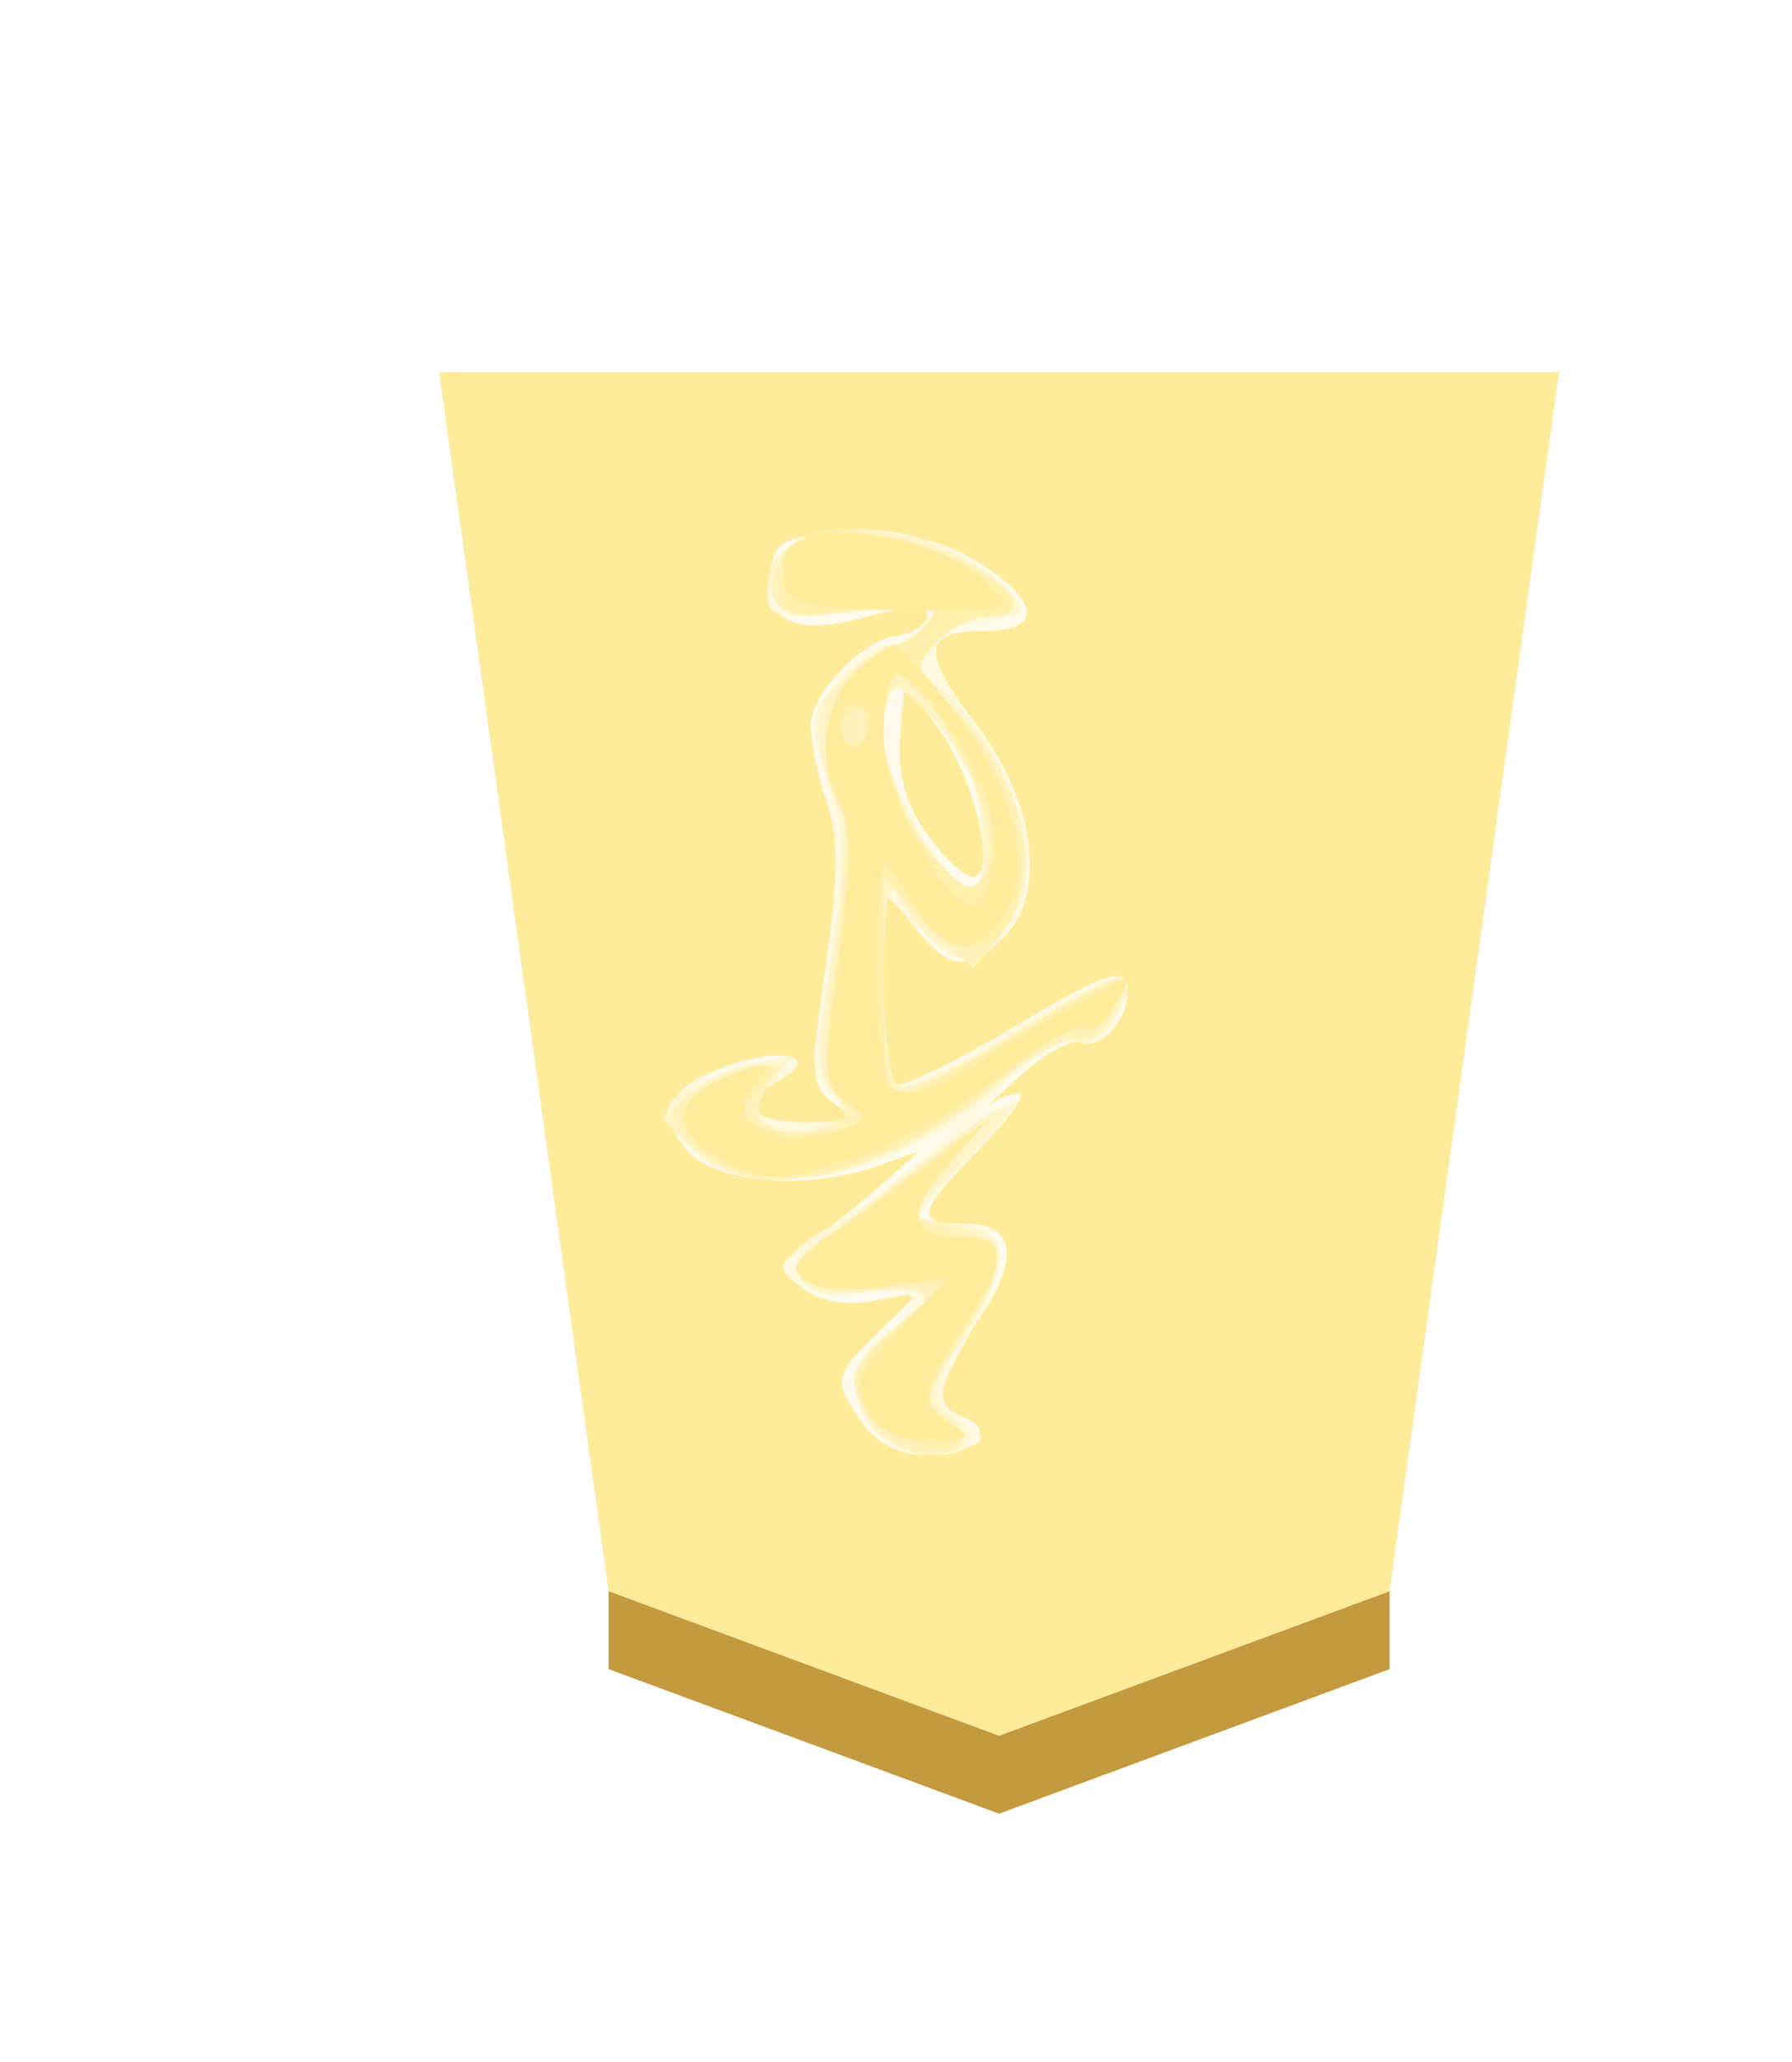 <svg xmlns="http://www.w3.org/2000/svg" width="52.157" height="60"><defs><filter id="a" color-interpolation-filters="sRGB"><feFlood flood-opacity=".498" flood-color="#000" result="flood"/><feComposite in="flood" in2="SourceGraphic" operator="in" result="composite1"/><feGaussianBlur in="composite1" stdDeviation="1" result="blur"/><feOffset dx="5" dy="3" result="offset"/><feComposite in="SourceGraphic" in2="offset" result="composite2"/></filter><filter id="b" color-interpolation-filters="sRGB"><feGaussianBlur stdDeviation="5" result="result8"/><feComposite result="result6" in="SourceGraphic" operator="in" in2="result8"/><feComposite operator="in" result="result11" in2="result6"/><feFlood result="result10" flood-opacity="1" flood-color="#FFF"/><feBlend mode="multiply" in="result10" in2="result11" result="result12"/><feComposite result="fbSourceGraphic" operator="in" in2="SourceGraphic" in="result12"/><feFlood result="result6" flood-color="#4B659A"/><feComposite k3=".3" k2=".3" k1=".5" operator="arithmetic" result="result2" in="fbSourceGraphic" in2="result6"/><feColorMatrix result="fbSourceGraphicAlpha" in="result2" values="1 0 0 -1 0 1 0 1 -1 0 1 0 0 -1 0 -0.8 -1 0 3.9 -2.7"/><feGaussianBlur result="result0" in="fbSourceGraphicAlpha" stdDeviation=".5"/><feDiffuseLighting lighting-color="#fff" diffuseConstant=".7" surfaceScale="50" result="result13" in="result0"><feDistantLight elevation="20" azimuth="225"/></feDiffuseLighting><feSpecularLighting specularExponent="20" specularConstant=".7" surfaceScale="10" lighting-color="#fff" result="result1" in="result0"><feDistantLight elevation="45" azimuth="225"/></feSpecularLighting><feBlend mode="screen" result="result5" in2="SourceGraphic" in="result13"/><feComposite in="result1" k3="1" k2="1" operator="arithmetic" in2="result5" result="result9"/><feComposite in2="SourceGraphic" operator="in" result="fbSourceGraphic"/><feColorMatrix result="fbSourceGraphicAlpha" in="fbSourceGraphic" values="0 0 0 -1 0 0 0 0 -1 0 0 0 0 -1 0 0 0 0 1 0"/><feComposite in2="fbSourceGraphic" operator="arithmetic" k2="1" result="composite1" in="fbSourceGraphic"/><feColorMatrix in="composite1" values="1" type="saturate" result="colormatrix1"/><feFlood flood-opacity=".627" flood-color="red" result="flood1"/><feBlend in2="colormatrix1" in="flood1" mode="multiply" result="blend1"/><feBlend in2="blend1" mode="screen" result="blend2"/><feColorMatrix in="blend2" values="1" type="saturate" result="colormatrix2"/><feComposite in2="fbSourceGraphic" in="colormatrix2" operator="in" result="composite2"/></filter></defs><g opacity=".99"><g transform="matrix(.6 0 0 .6 -290.022 -161.266)" filter="url(#a)"><path d="M526.835 349.958l18.943-7.01L554 283.815h-54.33l8.221 59.13z" fill="#feec99"/><path d="M507.891 346.726v-3.78l18.944 7.012 18.943-7.01v3.779l-18.943 7.01z" fill="#c3983c" fill-opacity=".992"/></g><g transform="matrix(-.9 0 0 -.9 49.245 56.914)" opacity=".99" filter="url(#b)"><path d="M23.584 45.34c-2.443-1.327-2.785-2.496-.728-2.496 2.044 0 2.104-.657.275-3.052-1.937-2.538-2.286-5.579-.795-6.927 1.175-1.064 1.723-.976 2.85.458l.97 1.232V31.48c0-1.69-.168-3.178-.372-3.304-.205-.127-1.94.71-3.857 1.858-2.78 1.666-3.517 1.94-3.64 1.35-.196-.93.744-2.107 1.475-1.847.302.107 1.184-.379 1.959-1.08.775-.702 1.206-1.118.958-.925-.248.193-.661.351-.92.351-.257 0 .31-.798 1.263-1.773 2.047-2.096 2.123-2.435.548-2.435-1.705 0-1.875-1.08-.491-3.116 1.392-2.05 1.498-2.75.476-3.142-1.108-.425-.326-1.222 1.2-1.222.863 0 1.61.373 2.076 1.039.966 1.38.939 1.524-.558 2.97l-1.286 1.242 1.462-.265c.935-.17 1.778-.016 2.338.426.845.667.835.719-.278 1.496a30.585 30.585 0 0 0-2.338 1.862l-1.184 1.055 1.316-.47c2.234-.8 5.217-.584 6.149.445 1.115 1.232.666 2.145-1.386 2.823-1.815.599-2.872.233-1.517-.526 1.335-.747.93-1.344-.911-1.344-1.53 0-1.631.069-.896.607.76.556.783.927.272 4.425-.414 2.83-.424 4.204-.04 5.307.286.819.52 1.937.52 2.484 0 1.02-1.611 2.735-2.732 2.907-.767.117-1.244.554-.939.86.124.124.944.02 1.82-.232 2.271-.651 3.34-.201 3.164 1.331-.133 1.147-.33 1.255-2.482 1.356-1.463.068-2.863-.176-3.74-.653zm1.166-9.046c-.547-.769-1.219-1.398-1.492-1.398-.805 0-.079 3.122 1.116 4.797l1.08 1.515.146-1.758c.1-1.22-.16-2.186-.85-3.156z" fill="#fed1d1"/><path d="M23.303 45.046c-1.637-1.103-1.749-1.879-.286-1.987 1.794-.132 1.893-1.01.334-2.95-1.9-2.365-2.441-5.677-1.159-7.095 1.079-1.192 1.428-1.164 2.816.224l1.148 1.148v-2.99c0-1.645-.18-3.102-.402-3.239-.22-.136-1.787.588-3.48 1.61-3.877 2.337-4.658 2.433-3.591.44.26-.487.767-.774 1.124-.637.357.137 1.354-.41 2.214-1.217 1.333-1.249 1.391-1.384.395-.911-.888.42-.669.034.915-1.607 1.992-2.063 2.032-2.16.912-2.16-2.14 0-2.392-.855-.993-3.377 1.235-2.224 1.245-2.305.38-2.949-.84-.623-.843-.68-.063-.979.456-.174 1.382-.124 2.06.113 1.555.544 1.93 2.596.644 3.524-1.647 1.187-1.493 1.57.565 1.406 2.516-.2 3.25.944 1.29 2.012-.697.38-2.005 1.326-2.905 2.101l-1.637 1.41 1.965-.93c2.483-1.173 5.309-1.201 6.711-.066 1.398 1.132.97 2.092-1.237 2.769-1.91.586-2.81.332-1.474-.417 1.322-.74.937-1.344-.855-1.344-1.557 0-1.617.052-.892.778.555.555.692 1.191.477 2.22-.726 3.484-.81 5.997-.267 7.94.518 1.848.486 2.21-.286 3.27-.478.655-1.211 1.198-1.63 1.206-.418.008-1.007.311-1.308.674-.463.558-.117.62 2.28.402 2.575-.233 2.828-.175 2.828.65 0 1.404-.944 2.029-3.063 2.029a6.395 6.395 0 0 1-3.53-1.07zm2.853-5.485c0-1.398-2.086-5.133-2.867-5.133-.584 0-.5 2.685.122 3.888.694 1.345 1.856 2.658 2.35 2.658.217 0 .395-.636.395-1.413z" fill="#feb0b0"/><path d="M24.052 45.469c-.772-.336-1.692-.96-2.044-1.384-.568-.684-.508-.773.512-.773.634 0 1.53-.417 1.99-.926.772-.851.776-.949.06-1.223-1.138-.437-3.09-4.02-3.09-5.672 0-1.847 1.356-3.568 2.473-3.14.456.175 1.13.872 1.497 1.548.633 1.165.67 1.05.687-2.131.01-1.85-.197-3.496-.46-3.658-.264-.163-1.836.56-3.495 1.608-3.779 2.387-4.575 2.498-3.5.49.288-.538.76-.778 1.2-.61.444.17 1.303-.28 2.214-1.16 3.176-3.067 8.276-4.288 10.138-2.425 1.518 1.518 1.287 1.839-2.045 2.838-1.326.397-1.333.39-.486-.545 1.028-1.137.338-1.813-1.493-1.463-1.041.2-1.088.3-.464.988.595.659.612 1.294.118 4.489-.48 3.102-.465 4.058.09 5.74.633 1.927.614 2.073-.415 3.168-.593.632-1.332 1.149-1.641 1.149-.31 0-.829.32-1.155.713-.523.63-.286.677 2.037.404 2.195-.258 2.678-.182 2.925.462.744 1.937-2.616 2.837-5.653 1.513zm2.104-5.99c0-1.456-2.041-5.05-2.869-5.05-.582 0-.497 2.686.124 3.887.694 1.345 1.856 2.658 2.35 2.658.217 0 .395-.672.395-1.494zm-2.825-13.615c2.027-2.128 2.051-2.189.876-2.189-2.11 0-2.35-.953-.85-3.364 1.159-1.861 1.254-2.25.672-2.733-1.006-.835-.825-1.383.457-1.383 2.49 0 3.454 2.695 1.436 4.017-1.683 1.103-1.441 1.54.693 1.254 1.51-.202 1.923-.089 2.188.601.198.516.098.927-.252 1.044-.319.106-1.482.882-2.585 1.724s-2.616 1.91-3.362 2.374c-1.086.675-.94.406.727-1.345z" fill="#fe9090"/><path d="M23.846 45.298c-1.842-.936-2.41-1.986-1.074-1.986.496 0 1.25-.385 1.674-.855.725-.8.697-.924-.455-1.987-2.41-2.221-3.163-5.6-1.664-7.451.747-.923.965-.973 1.841-.426.547.342 1.203 1.052 1.46 1.579.356.734.472.172.496-2.404.018-1.85-.176-3.49-.43-3.648-.254-.157-1.944.595-3.756 1.671-1.811 1.077-3.406 1.844-3.544 1.706-.456-.455.903-2.123 1.532-1.881.34.13 1.393-.445 2.341-1.277 3.627-3.185 8.105-4.188 10.042-2.251l1.01 1.01-1.062.86c-.584.473-1.485.86-2.002.86-.795 0-.848-.112-.342-.721.839-1.011-.036-1.747-1.607-1.353-1.12.282-1.185.4-.587 1.078.58.657.584 1.306.035 4.704-.351 2.167-.463 4.166-.249 4.441.214.275.514 1.158.666 1.96.215 1.138.042 1.68-.783 2.455-.582.547-1.282.995-1.556.995-.273 0-.763.32-1.089.713-.523.63-.286.677 2.037.404 2.195-.258 2.678-.182 2.925.462.788 2.052-2.83 2.88-5.859 1.342zm2.31-5.852c0-1.531-1.96-5.018-2.822-5.018-.62 0-.568 2.64.077 3.888.694 1.345 1.856 2.658 2.35 2.658.217 0 .395-.688.395-1.528zm-2.547-13.783l1.804-1.752-1.376-.238c-1.834-.318-1.952-1.388-.41-3.72 1.203-1.817 1.225-1.947.425-2.532-.615-.45-.69-.71-.278-.965 1.054-.652 2.822.166 3.145 1.455.25.993.068 1.41-.928 2.135-1.726 1.258-1.545 1.711.572 1.427 2.24-.3 3.056.61 1.526 1.701-.567.404-2.019 1.524-3.227 2.488-2.83 2.26-3.58 2.261-1.253.001z" fill="#fe7070"/><path d="M23.935 45.194c-2.06-.935-2.626-1.882-1.124-1.882.474 0 1.21-.385 1.635-.855.725-.8.701-.922-.368-1.926-2.489-2.338-3.247-5.664-1.721-7.548l.876-1.082 1.461 1.461 1.462 1.462v-3.47c0-2.465-.17-3.47-.584-3.47-.322 0-1.952.84-3.624 1.87-1.671 1.027-3.192 1.869-3.38 1.869-.187 0-.108-.51.176-1.132.298-.654.782-1.029 1.147-.889.348.134 1.504-.503 2.568-1.414 2.019-1.728 5.322-3.11 7.432-3.11.677 0 1.711.447 2.297.993.889.827.962 1.094.439 1.605-.345.337-1.258.767-2.03.955-1.283.313-1.346.274-.744-.457.888-1.078.031-1.91-1.558-1.51-1.038.26-1.127.42-.655 1.176.416.666.417 1.789.004 4.708-.362 2.561-.389 4.12-.08 4.696.759 1.418.533 3.461-.478 4.327-.518.443-1.123.806-1.346.806-.222 0-.684.336-1.024.746-.56.675-.368.716 1.99.421 2.865-.358 3.567.061 2.728 1.628-.654 1.222-2.838 1.23-5.499.022zm2.22-5.915c0-1.55-1.912-4.85-2.81-4.85-1.275 0-.631 3.352 1.096 5.708 1.148 1.568 1.715 1.284 1.715-.858zm-2.163-13.72l1.342-1.622-1.46-.378c-1.79-.464-1.83-1.212-.193-3.686 1.167-1.763 1.204-1.958.475-2.491-.878-.642-.6-1.187.603-1.187.955 0 2.332 1.44 2.332 2.437 0 .4-.526 1.072-1.169 1.494-1.709 1.12-1.434 1.634.818 1.534 2.575-.115 2.556.583-.068 2.566-3.94 2.976-4.11 3.061-2.68 1.333z" fill="#fe5050"/><path d="M25.194 45.674c-2.82-.856-4.34-2.362-2.383-2.362.474 0 1.21-.385 1.635-.855.725-.8.7-.922-.383-1.94-.636-.598-1.504-1.998-1.93-3.111-1.427-3.738.843-6.426 3.054-3.616l.969 1.232v-3.57c0-2.45-.175-3.569-.557-3.569-.307 0-1.974.842-3.705 1.87-3.602 2.14-3.91 2.229-3.212.922.28-.521.713-.822.963-.667.25.155 1.48-.577 2.735-1.627 3.567-2.987 7.24-4.006 9.282-2.575 1.367.957 1.315 1.801-.151 2.47-1.705.776-2.276.67-1.353-.254.749-.75.74-.82-.17-1.227-.532-.237-1.533-.29-2.223-.116-1.166.293-1.196.36-.418.929.774.565.795.928.274 4.65-.395 2.823-.419 4.31-.08 4.943.762 1.423.57 3.22-.45 4.24-.514.515-1.12.936-1.345.936-.226 0-.69.336-1.03.746-.56.675-.363.715 2.046.414 2.624-.328 2.667-.314 2.667.84 0 1.658-1.516 2.122-4.235 1.297zm.962-6.237c0-1.548-.316-2.374-1.39-3.624-1.164-1.358-1.466-1.505-1.874-.917-.267.386-.366 1.227-.219 1.87.336 1.47 2.408 4.675 3.022 4.675.254 0 .46-.902.46-2.004zm1.403.107c0-.242-.21-.44-.468-.44-.257 0-.468.328-.468.729 0 .4.21.599.468.44.257-.16.468-.487.468-.73zm-3.515-13.922c1.165-1.273 1.28-1.596.701-1.962-.381-.24-1.061-.441-1.511-.445-1.119-.01-1.031-.647.432-3.143 1.159-1.977 1.192-2.177.454-2.717-1.146-.837.145-1.256 1.614-.524 1.697.846 1.657 2.08-.12 3.604l-1.562 1.342 2.338-.103c1.472-.065 2.337.09 2.337.42 0 .437-1.987 2.119-5.376 4.55-.386.276-.074-.184.693-1.022z" fill="#fe2f2f"/><path d="M25.281 45.649c-.866-.205-1.989-.786-2.494-1.291-.914-.913-.898-.918 2.74-.852 3.16.058 3.683.185 3.827.932.295 1.534-1.032 1.929-4.073 1.211zm-1.393-5.38c-1.865-2.477-2.518-4.855-1.754-6.387.815-1.635 2.027-1.618 2.972.041.449.79.921 1.436 1.05 1.437.197.003.227-3.83.05-6.659-.067-1.09-1.366-1.03-3.089.143-.771.526-2.205 1.377-3.186 1.892l-1.782.937.52-.973c.287-.535.725-.847.974-.693.249.154 1.523-.573 2.833-1.616 1.309-1.042 3.48-2.242 4.825-2.666 2.124-.67 2.622-.685 3.8-.12 1.773.849 1.953 1.967.428 2.662-1.592.725-1.867.695-1.182-.13 1.09-1.314-.84-2.195-2.998-1.368-.688.264-.686.339.022.856.696.509.717.973.206 4.573-.414 2.914-.43 4.266-.06 4.958.784 1.465.606 3.253-.426 4.286-.514.514-1.093.928-1.286.92-.193-.008-1.055-.95-1.917-2.094zm2.268-.708c0-1.826-1.926-5.6-2.858-5.6-.74 0-.991 2.349-.403 3.768.709 1.712 2.233 3.712 2.827 3.712.239 0 .434-.846.434-1.88zm1.403.244c0-.386-.21-.701-.468-.701-.257 0-.468.315-.468.701 0 .386.21.701.468.701.257 0 .468-.315.468-.7zm-3.573-14.123c1.472-1.61 1.322-2.474-.43-2.474-1.448 0-1.44-.744.028-2.906 1.386-2.04 1.438-2.502.351-3.135-.679-.395-.562-.479.685-.49 1.06-.01 1.659.276 2.03.97.453.846.306 1.219-1.035 2.634l-1.563 1.648 1.78-.27c1.843-.281 3.13-.027 3.13.617 0 .205-.685.804-1.52 1.333a45.719 45.719 0 0 0-3.156 2.249l-1.637 1.287z" fill="#fe0505"/></g></g></svg>